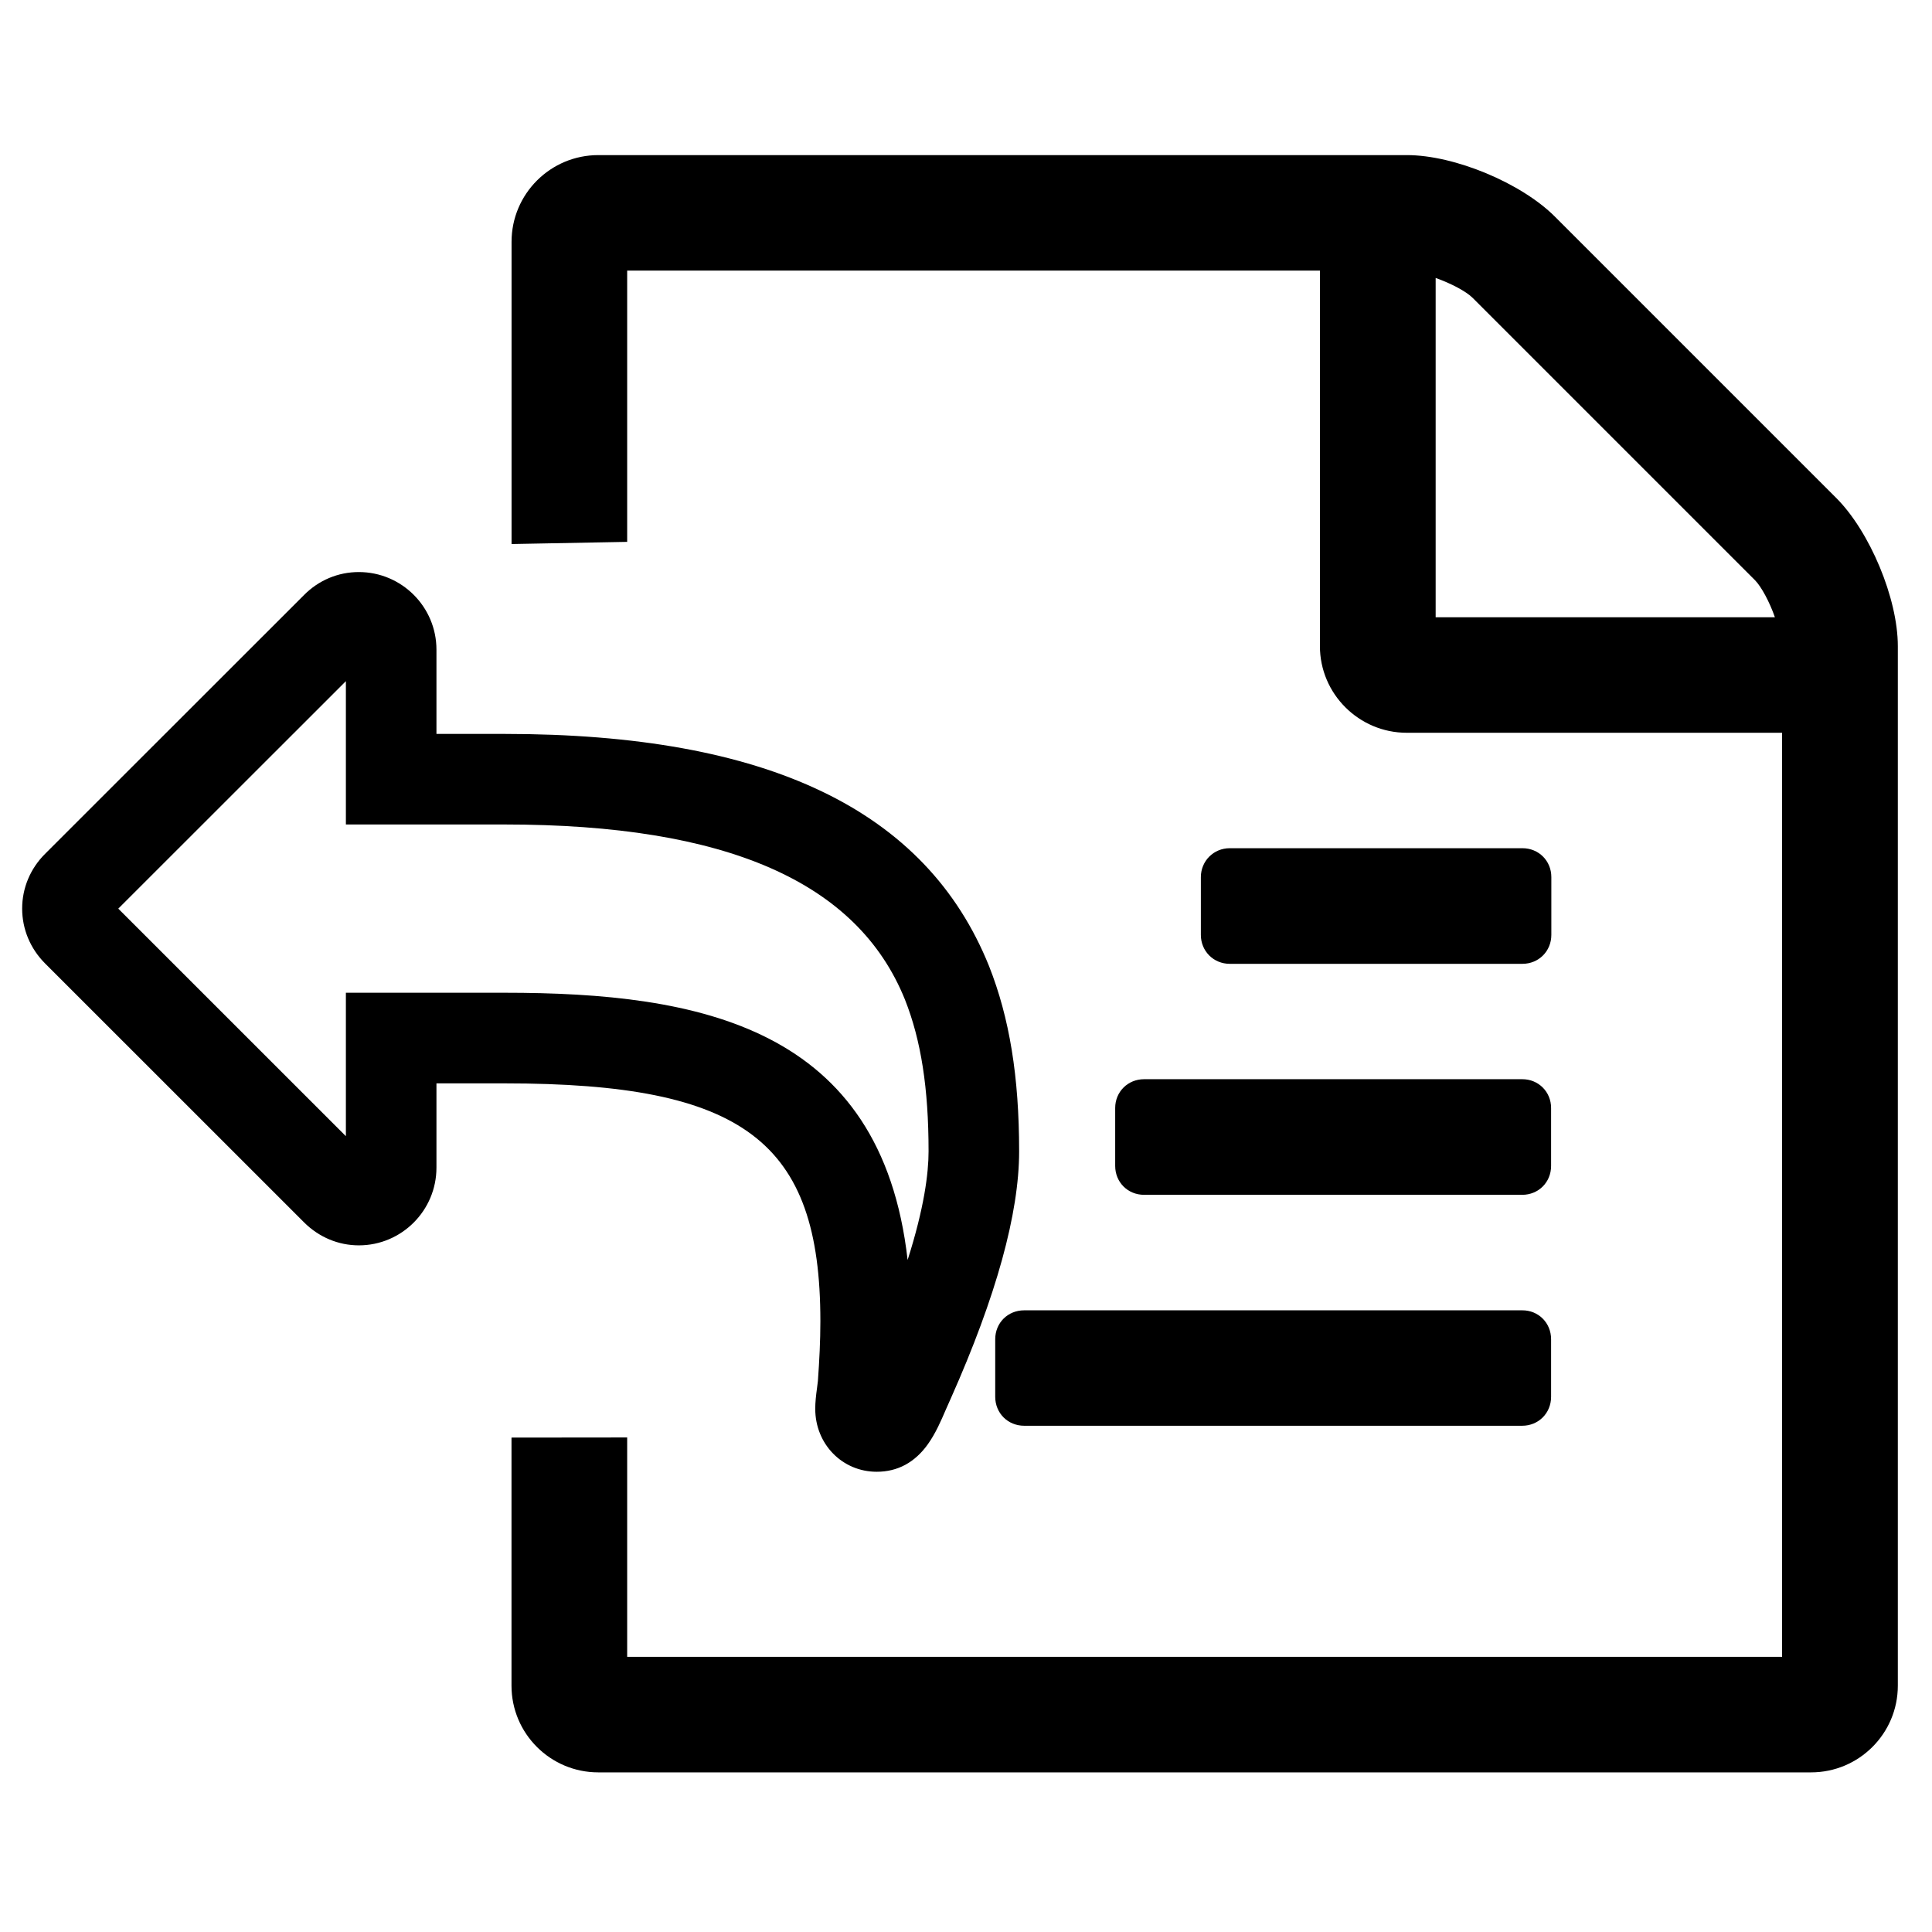 <?xml version="1.0" encoding="utf-8"?>
<!-- Generator: Adobe Illustrator 15.1.0, SVG Export Plug-In . SVG Version: 6.00 Build 0)  -->
<!DOCTYPE svg PUBLIC "-//W3C//DTD SVG 1.1//EN" "http://www.w3.org/Graphics/SVG/1.1/DTD/svg11.dtd">
<svg version="1.1" id="Layer_1" xmlns="http://www.w3.org/2000/svg" xmlns:xlink="http://www.w3.org/1999/xlink" x="0px" y="0px"
	 width="32px" height="32px" viewBox="0 0 32 32" enable-background="new 0 0 32 32" xml:space="preserve">
<g>
	<path d="M14.521,24.377c-0.571,0-1.018-0.458-1.018-1.043c0-0.109,0.013-0.225,0.029-0.34l0.015-0.121
		c0.024-0.337,0.041-0.662,0.041-0.988c0-2.983-1.271-3.941-5.23-3.941H7.229v1.396c0,0.71-0.577,1.287-1.285,1.287
		c-0.339,0-0.661-0.135-0.906-0.379l-4.292-4.291c-0.245-0.246-0.379-0.568-0.379-0.908s0.134-0.661,0.378-0.905l4.291-4.289
		C5.279,9.61,5.601,9.475,5.943,9.475c0.709,0,1.286,0.576,1.286,1.285v1.396h1.127c4.357,0,6.982,1.257,8.025,3.844
		c0.34,0.859,0.499,1.833,0.499,3.07c0,1.028-0.38,2.402-1.128,4.084l-0.087,0.196c-0.078,0.181-0.166,0.387-0.296,0.57
		C15.152,24.224,14.867,24.377,14.521,24.377z M5.729,16.443h2.628c3.231,0,6.239,0.563,6.676,4.426
		c0.274-0.859,0.347-1.435,0.347-1.799c0-1.042-0.124-1.84-0.391-2.513c-0.787-1.951-2.957-2.901-6.633-2.901H5.729v-2.374
		l-3.77,3.768l3.77,3.769V16.443z"/>
</g>
<g>
	<g>
		<path d="M10.388,23.809v3.633h19.129V12.137H23.3c-0.791,0-1.438-0.644-1.438-1.435v-6.22H10.388v4.493L8.473,9.011V4.005
			c0-0.793,0.644-1.436,1.437-1.436h13.392c0.791,0,1.896,0.463,2.451,1.018l4.664,4.664c0.551,0.553,1.017,1.658,1.017,2.451V27.92
			c0,0.793-0.644,1.436-1.437,1.436H9.909c-0.793,0-1.437-0.643-1.437-1.436v-4.109L10.388,23.809z M20.369,14.049h4.847
			c0.271,0,0.479,0.21,0.479,0.478v0.958c0,0.269-0.209,0.479-0.479,0.479h-4.847c-0.27,0-0.479-0.211-0.479-0.479v-0.958
			C19.891,14.259,20.102,14.049,20.369,14.049z M25.691,18.352v0.959c0,0.271-0.209,0.479-0.479,0.479H18.95
			c-0.271,0-0.479-0.209-0.479-0.479v-0.959c0-0.268,0.209-0.477,0.479-0.477h6.265C25.482,17.875,25.691,18.084,25.691,18.352z
			 M25.691,22.182v0.953c0,0.271-0.209,0.48-0.479,0.48h-8.248c-0.271,0-0.48-0.209-0.48-0.48v-0.953
			c0-0.271,0.208-0.479,0.48-0.479h8.248C25.482,21.701,25.691,21.912,25.691,22.182z M23.779,10.224h5.619
			c-0.088-0.254-0.226-0.508-0.328-0.612l-4.68-4.68c-0.104-0.104-0.357-0.239-0.611-0.328V10.224z"/>
	</g>
</g>
</svg>
